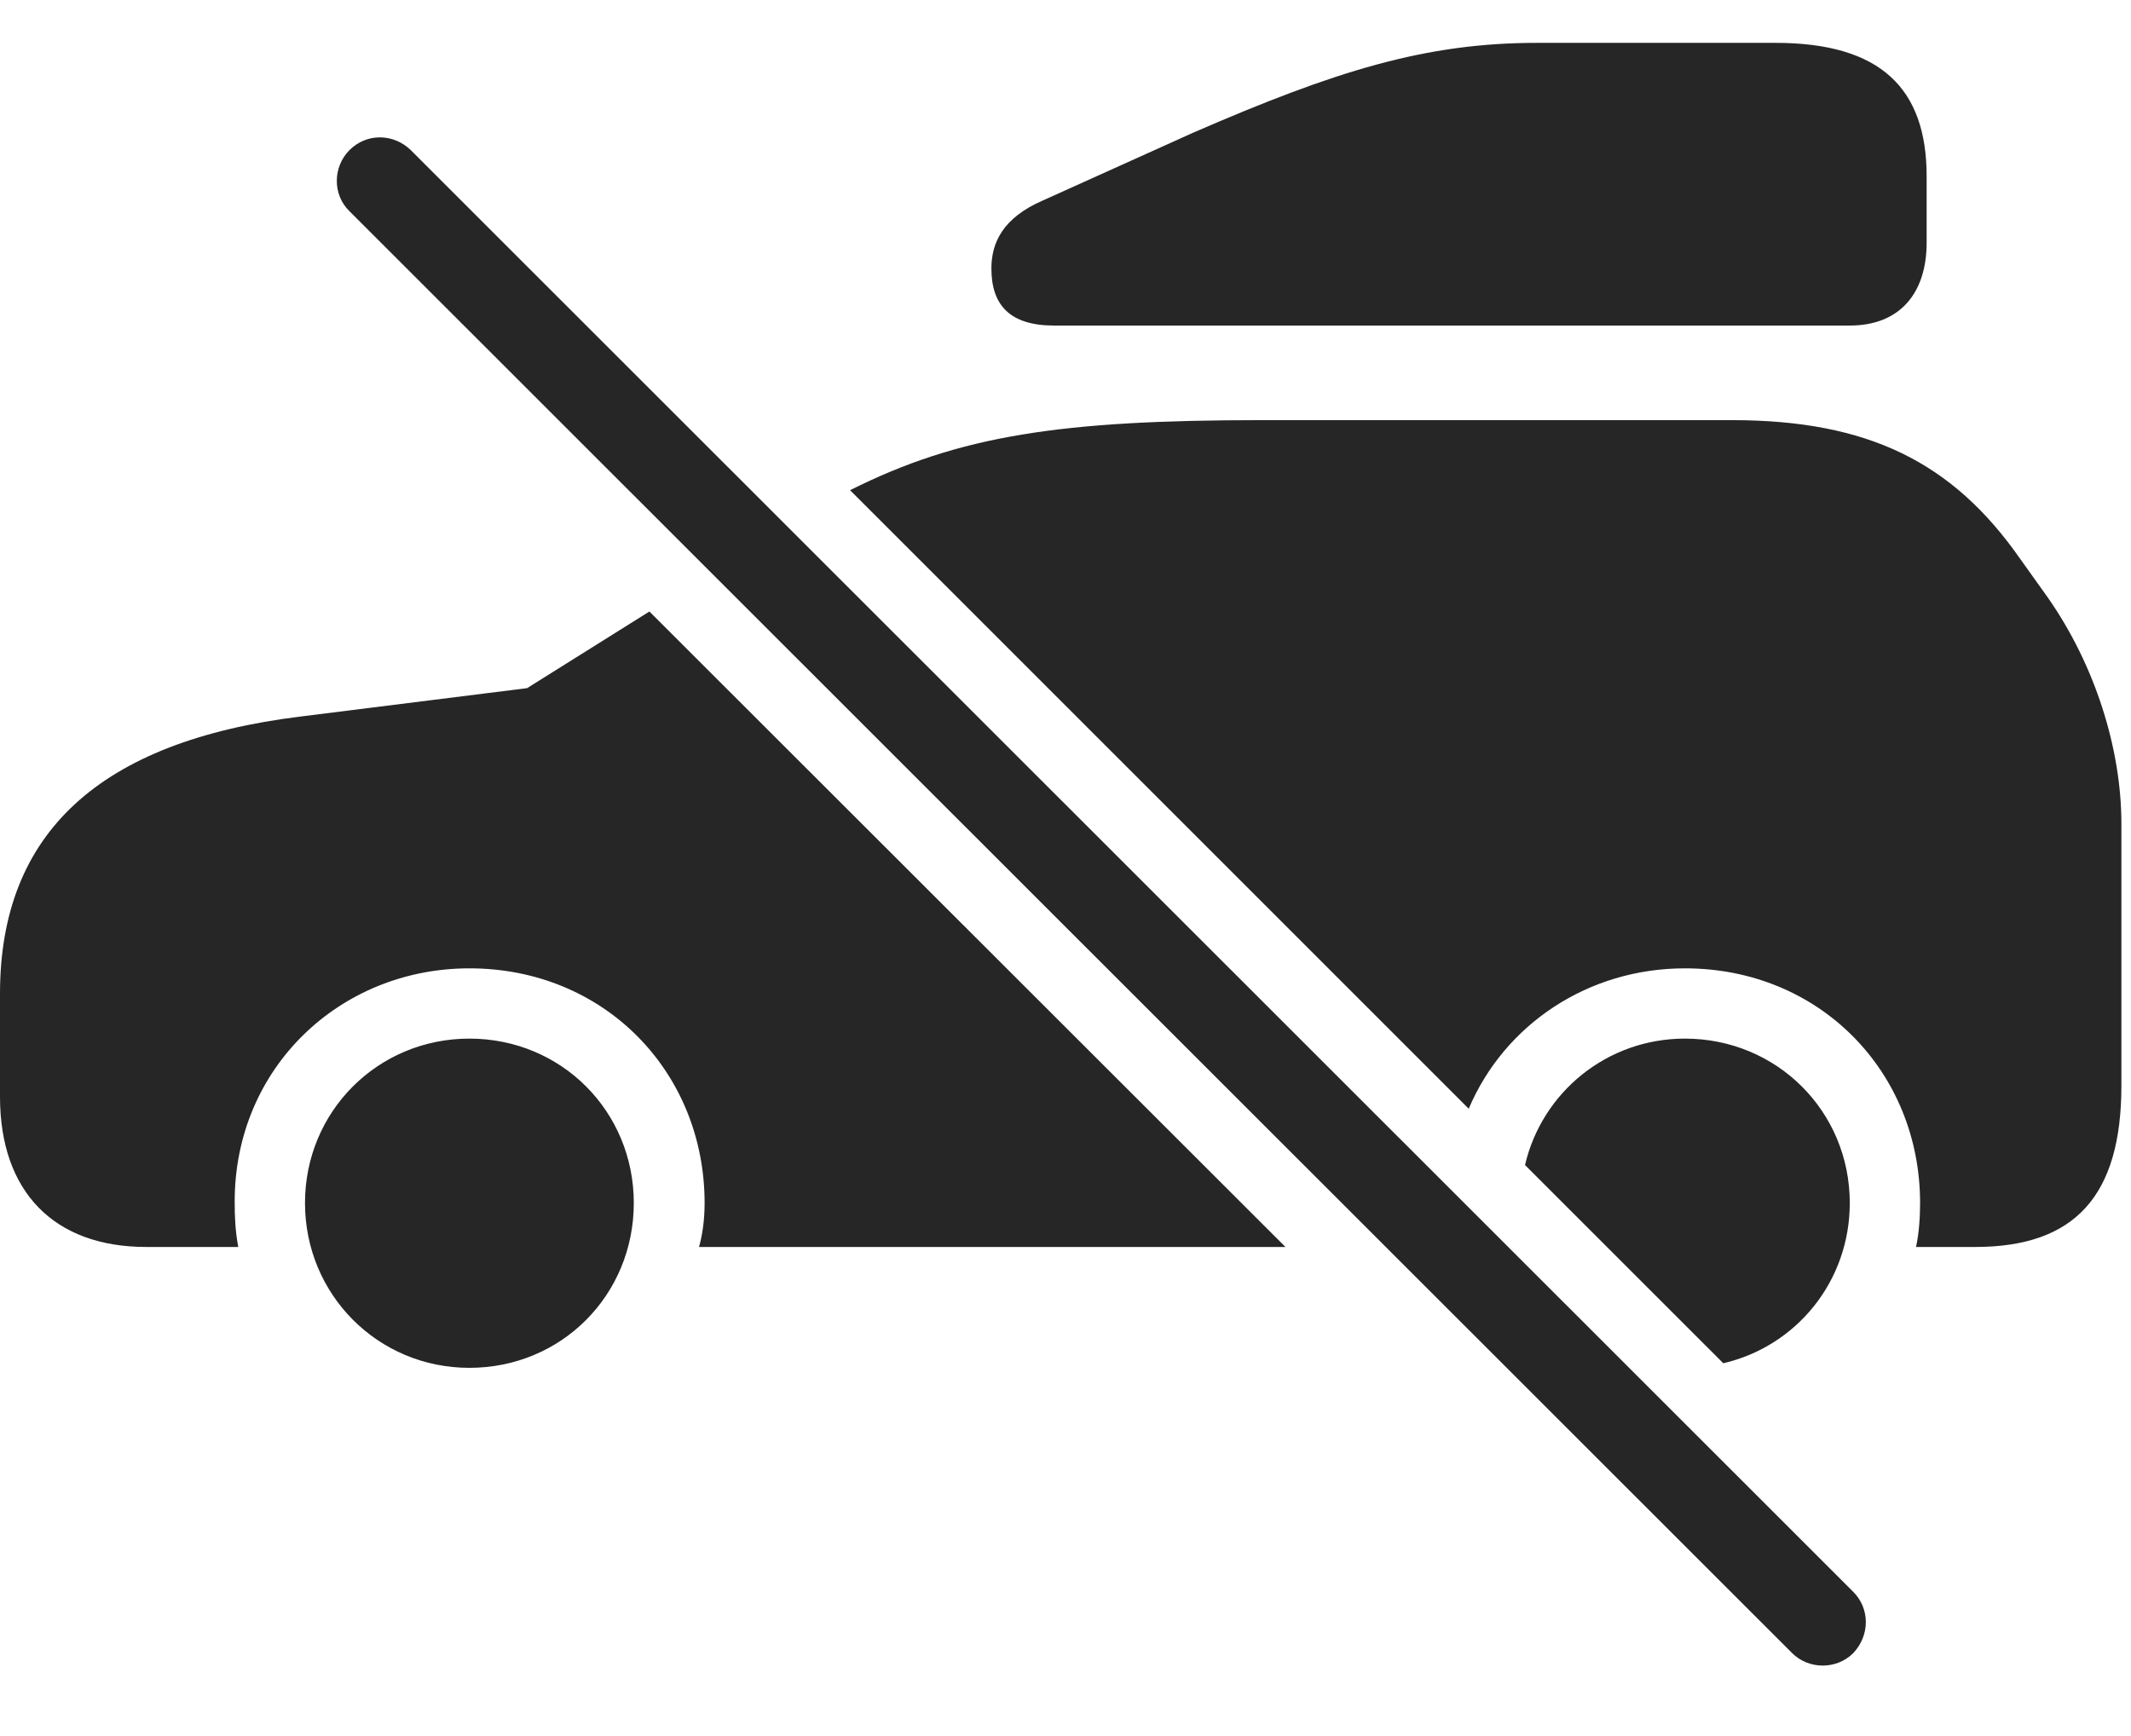 <?xml version="1.0" encoding="UTF-8"?>
<!--Generator: Apple Native CoreSVG 326-->
<!DOCTYPE svg
PUBLIC "-//W3C//DTD SVG 1.1//EN"
       "http://www.w3.org/Graphics/SVG/1.1/DTD/svg11.dtd">
<svg version="1.1" xmlns="http://www.w3.org/2000/svg" xmlns:xlink="http://www.w3.org/1999/xlink" viewBox="0 0 82.285 67.041">
 <g>
  <rect height="67.041" opacity="0" width="82.285" x="0" y="0"/>
  <path d="M24.473 46.46C24.473 50.015 21.68 52.827 18.125 52.827C14.59 52.827 11.777 49.995 11.777 46.46C11.777 42.925 14.59 40.112 18.125 40.112C21.68 40.112 24.473 42.925 24.473 46.46ZM71.426 46.46C71.426 49.485 69.366 51.995 66.542 52.65L58.886 44.995C59.539 42.188 62.048 40.112 65.059 40.112C68.613 40.112 71.426 42.925 71.426 46.46ZM49.636 48.159L26.992 48.159C27.109 47.73 27.207 47.183 27.207 46.46C27.207 41.401 23.34 37.398 18.125 37.398C13.125 37.398 9.062 41.245 9.062 46.401C9.062 46.987 9.082 47.515 9.199 48.159L5.645 48.159C2.09 48.159 0 46.03 0 42.358L0 38.374C0 32.183 3.828 28.628 11.621 27.671L20.352 26.577L25.076 23.617ZM77.988 21.558L79.062 23.062C80.898 25.679 81.914 28.921 81.914 31.812L81.914 41.929C81.914 46.187 80.117 48.159 76.269 48.159L73.984 48.159C74.102 47.632 74.141 46.987 74.141 46.46C74.141 41.401 70.273 37.398 65.059 37.398C61.323 37.398 58.093 39.562 56.712 42.82L32.824 18.932C37.041 16.816 40.974 16.226 48.73 16.226L66.875 16.226C72.129 16.226 75.391 17.847 77.988 21.558Z" fill="black" fill-opacity="0.85"/>
  <path d="M74.394 6.812L74.394 9.37C74.394 11.323 73.359 12.573 71.426 12.573L40.703 12.573C39.004 12.573 38.281 11.792 38.281 10.366C38.281 9.37 38.73 8.413 40.254 7.749L46.055 5.132C51.582 2.73 55.039 1.655 59.355 1.655L68.555 1.655C72.617 1.655 74.394 3.413 74.394 6.812Z" fill="black" fill-opacity="0.85"/>
  <path d="M69.199 63.843C69.844 64.487 70.918 64.487 71.562 63.843C72.207 63.159 72.207 62.124 71.562 61.48L15.859 5.796C15.195 5.151 14.16 5.132 13.496 5.796C12.852 6.44 12.832 7.515 13.496 8.159Z" fill="black" fill-opacity="0.85"/>
 </g>
</svg>
